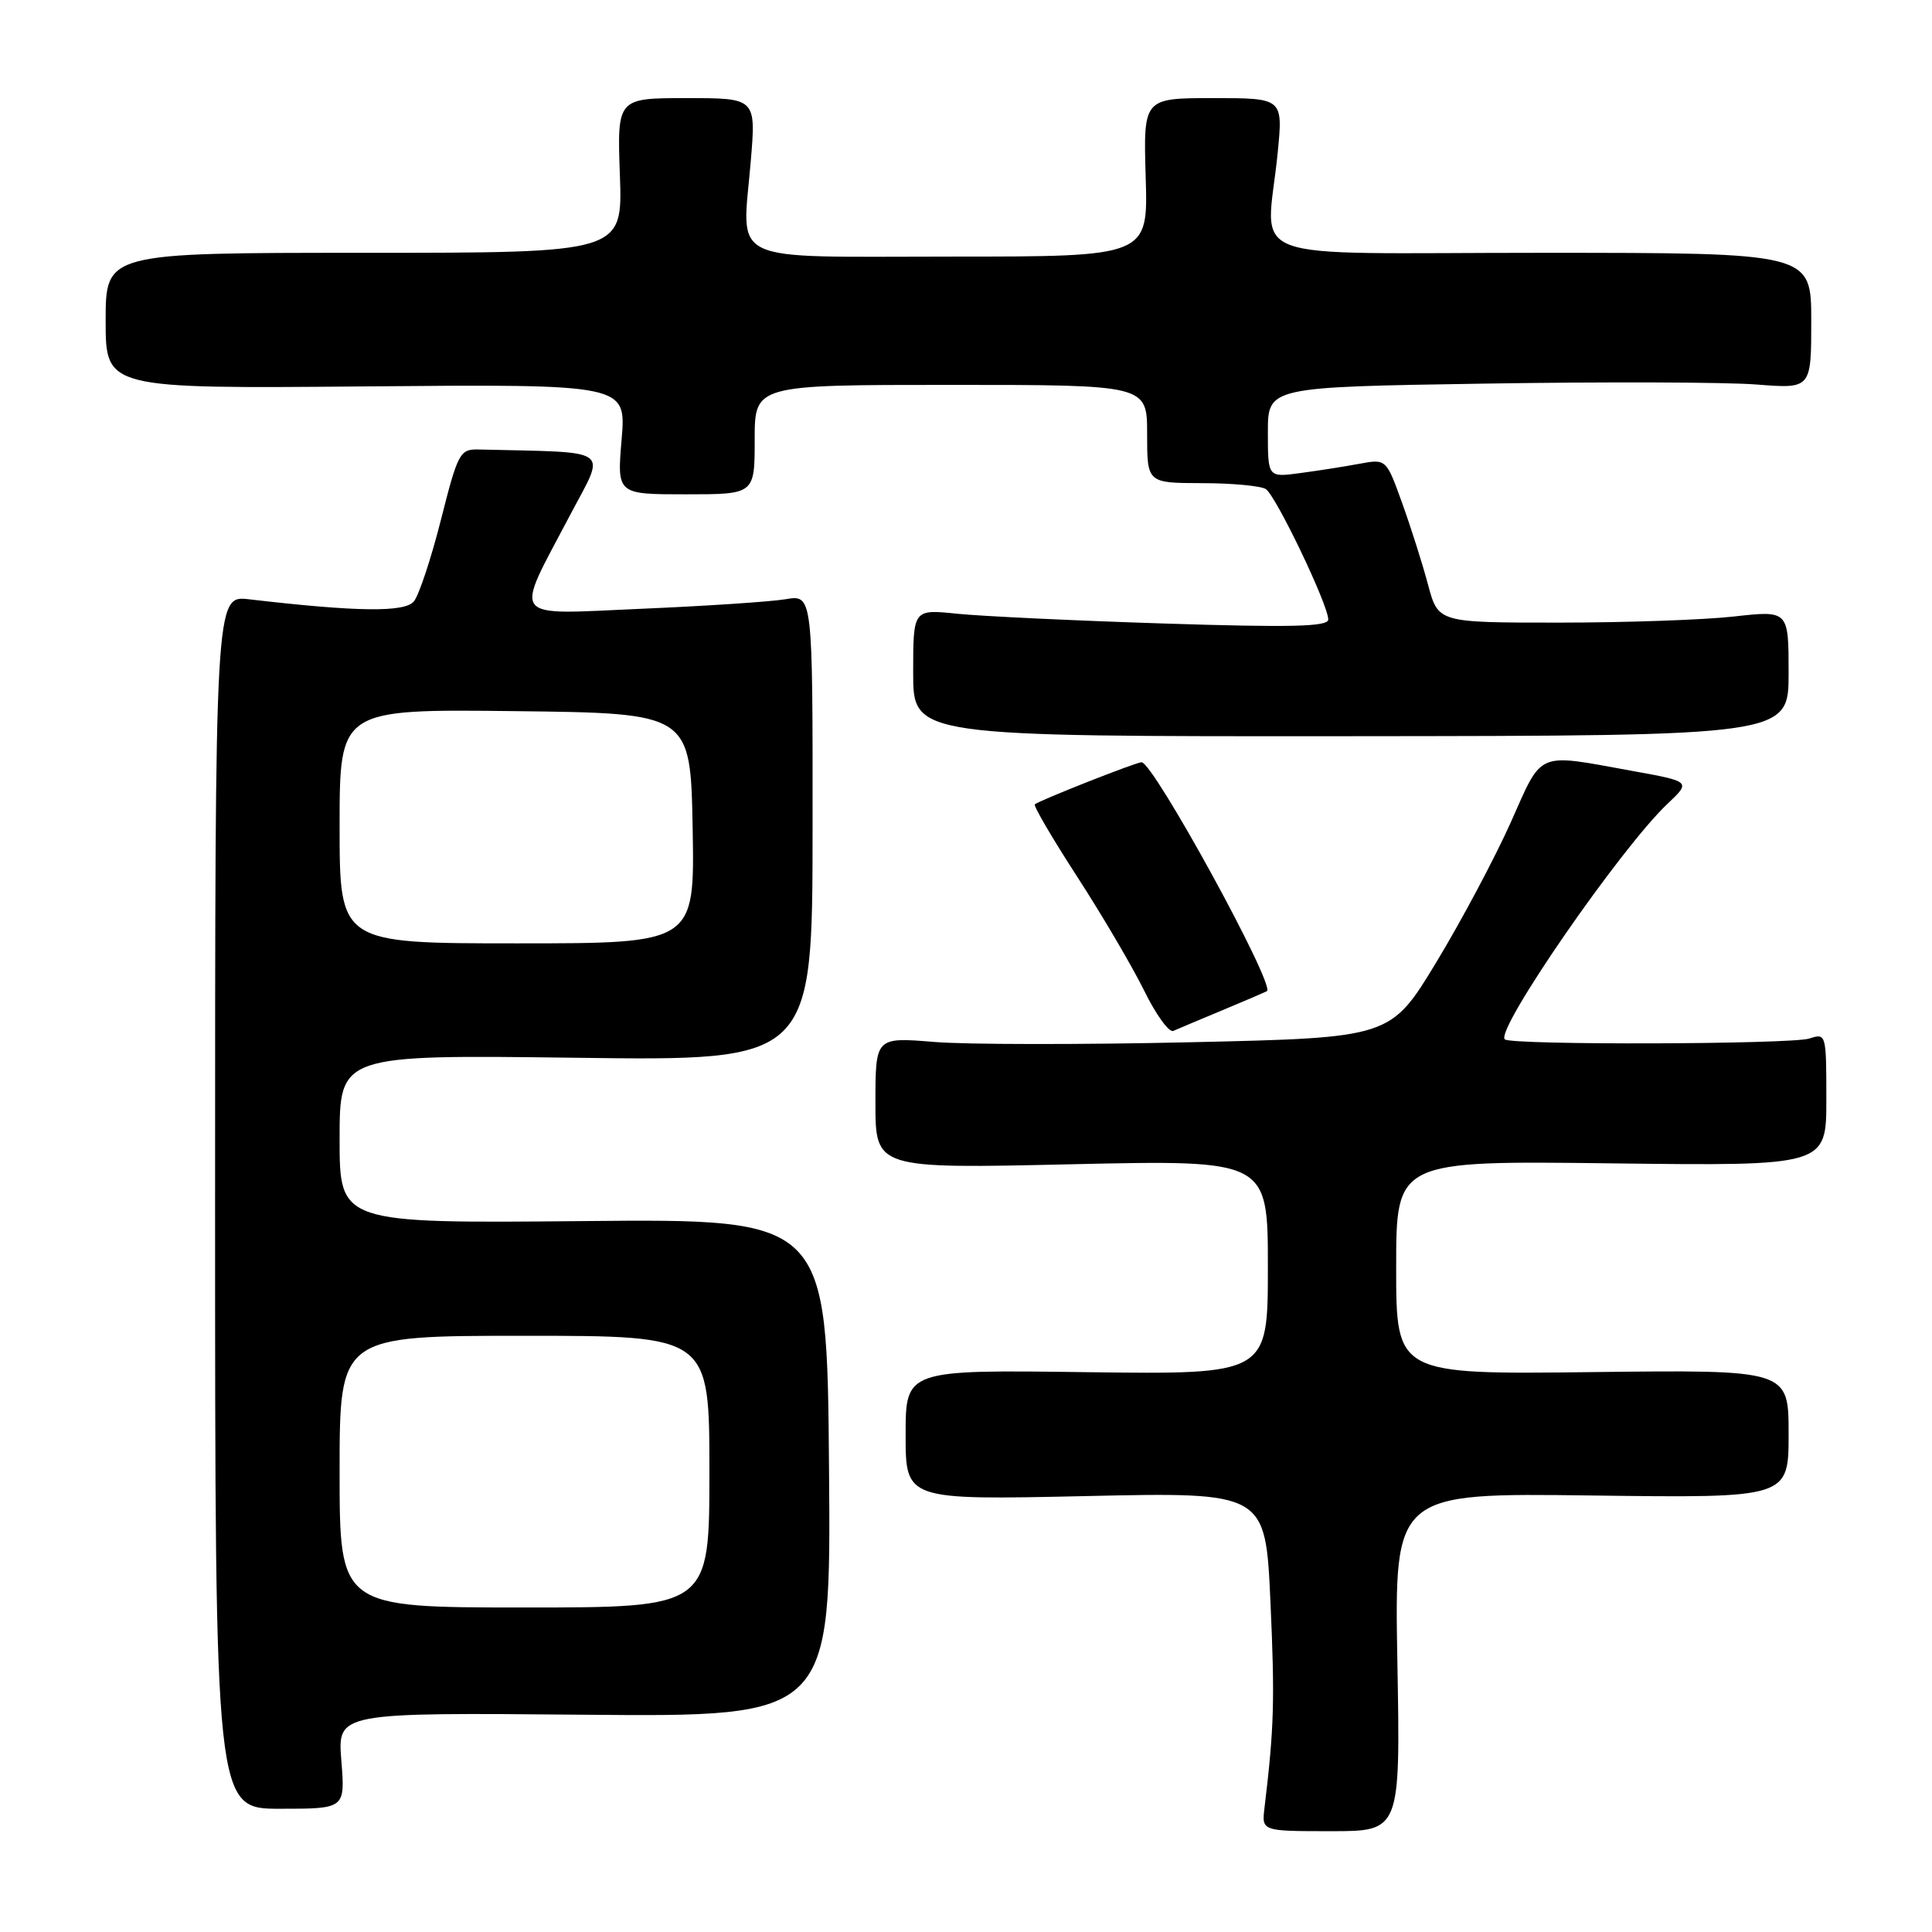 <?xml version="1.0" encoding="UTF-8" standalone="no"?>
<!DOCTYPE svg PUBLIC "-//W3C//DTD SVG 1.1//EN" "http://www.w3.org/Graphics/SVG/1.1/DTD/svg11.dtd" >
<svg xmlns="http://www.w3.org/2000/svg" xmlns:xlink="http://www.w3.org/1999/xlink" version="1.1" viewBox="0 0 256 256">
 <g >
 <path fill="currentColor"
d=" M 185.16 220.23 C 184.76 197.82 184.76 197.82 210.88 198.16 C 237.00 198.50 237.00 198.50 237.00 190.00 C 237.00 181.50 237.00 181.50 211.00 181.81 C 185.00 182.12 185.00 182.12 185.00 167.96 C 185.00 153.80 185.00 153.80 213.50 154.15 C 242.00 154.50 242.00 154.50 242.00 145.68 C 242.00 136.99 241.97 136.88 239.75 137.61 C 237.36 138.39 200.17 138.50 199.39 137.72 C 198.12 136.45 214.73 112.40 220.93 106.53 C 224.07 103.56 224.07 103.56 216.28 102.15 C 203.44 99.82 204.46 99.38 200.17 109.00 C 198.08 113.67 193.65 122.00 190.32 127.50 C 184.26 137.50 184.26 137.50 157.88 138.10 C 143.37 138.43 128.01 138.42 123.75 138.06 C 116.00 137.43 116.00 137.43 116.00 146.14 C 116.00 154.86 116.00 154.86 142.00 154.27 C 168.00 153.69 168.00 153.69 168.00 167.91 C 168.00 182.13 168.00 182.13 144.00 181.82 C 120.00 181.50 120.00 181.50 120.00 190.13 C 120.00 198.76 120.00 198.76 143.84 198.24 C 167.68 197.71 167.68 197.71 168.34 212.23 C 168.93 225.30 168.83 228.92 167.55 239.57 C 167.18 242.64 167.18 242.64 176.37 242.64 C 185.56 242.64 185.56 242.64 185.16 220.23 Z  M 45.23 233.29 C 44.72 226.92 44.72 226.92 77.42 227.21 C 110.12 227.50 110.12 227.50 109.85 194.50 C 109.58 161.50 109.58 161.50 77.29 161.80 C 45.00 162.10 45.00 162.10 45.00 150.93 C 45.00 139.76 45.00 139.76 76.33 140.16 C 107.66 140.57 107.66 140.57 107.67 109.68 C 107.69 78.79 107.69 78.79 104.09 79.40 C 102.12 79.73 93.58 80.30 85.13 80.66 C 67.26 81.43 68.06 82.47 75.54 68.25 C 80.31 59.18 81.45 60.00 63.40 59.56 C 60.94 59.50 60.67 60.01 58.43 68.86 C 57.13 74.00 55.51 78.88 54.84 79.69 C 53.62 81.16 47.32 81.08 33.00 79.41 C 28.50 78.88 28.50 78.88 28.50 159.27 C 28.50 239.67 28.50 239.67 37.12 239.67 C 45.74 239.67 45.74 239.67 45.23 233.29 Z  M 162.00 133.85 C 165.03 132.59 167.67 131.45 167.87 131.33 C 169.04 130.60 152.83 101.00 151.26 101.00 C 150.54 101.00 137.66 106.08 137.12 106.58 C 136.91 106.77 139.45 111.10 142.76 116.21 C 146.07 121.32 150.05 128.10 151.61 131.27 C 153.17 134.45 154.90 136.84 155.47 136.60 C 156.04 136.35 158.97 135.11 162.00 133.85 Z  M 237.00 89.19 C 237.00 80.88 237.00 80.88 229.75 81.69 C 225.76 82.14 215.32 82.50 206.53 82.50 C 190.57 82.50 190.57 82.50 189.23 77.50 C 188.50 74.75 186.95 69.87 185.79 66.65 C 183.68 60.79 183.68 60.79 180.09 61.46 C 178.12 61.83 174.59 62.38 172.25 62.69 C 168.00 63.26 168.00 63.26 168.00 57.27 C 168.00 51.28 168.00 51.28 196.75 50.83 C 212.56 50.58 228.76 50.63 232.75 50.95 C 240.00 51.52 240.00 51.52 240.00 42.51 C 240.00 33.50 240.00 33.50 204.25 33.50 C 163.50 33.50 167.82 35.14 169.30 20.25 C 170.01 13.00 170.01 13.00 160.76 13.00 C 151.50 13.00 151.50 13.00 151.81 23.50 C 152.13 34.00 152.13 34.00 126.13 34.00 C 95.85 34.00 98.33 35.18 99.48 21.37 C 100.18 13.00 100.18 13.00 90.98 13.00 C 81.77 13.00 81.77 13.00 82.14 23.25 C 82.50 33.50 82.50 33.50 48.25 33.50 C 14.00 33.50 14.00 33.50 14.00 42.50 C 14.00 51.50 14.00 51.50 48.49 51.20 C 82.98 50.90 82.98 50.90 82.37 58.20 C 81.75 65.50 81.75 65.50 90.87 65.50 C 100.00 65.50 100.00 65.50 100.00 58.25 C 100.00 51.00 100.00 51.00 126.00 51.00 C 152.00 51.00 152.00 51.00 152.00 57.50 C 152.00 64.00 152.00 64.00 159.25 64.02 C 163.24 64.02 167.05 64.38 167.72 64.80 C 169.06 65.66 176.00 80.14 176.00 82.09 C 176.00 83.04 171.10 83.16 154.29 82.62 C 142.36 82.24 129.98 81.65 126.79 81.32 C 121.00 80.72 121.00 80.72 121.00 89.15 C 121.00 97.59 121.00 97.59 179.00 97.55 C 237.00 97.50 237.00 97.50 237.00 89.19 Z  M 45.00 195.00 C 45.00 177.00 45.00 177.00 69.50 177.00 C 94.00 177.00 94.00 177.00 94.00 195.00 C 94.00 213.00 94.00 213.00 69.50 213.00 C 45.00 213.00 45.00 213.00 45.00 195.00 Z  M 45.00 109.48 C 45.00 93.96 45.00 93.96 68.25 94.23 C 91.50 94.50 91.50 94.50 91.78 109.75 C 92.05 125.00 92.05 125.00 68.53 125.00 C 45.00 125.00 45.00 125.00 45.00 109.48 Z "/>
</g>
</svg>